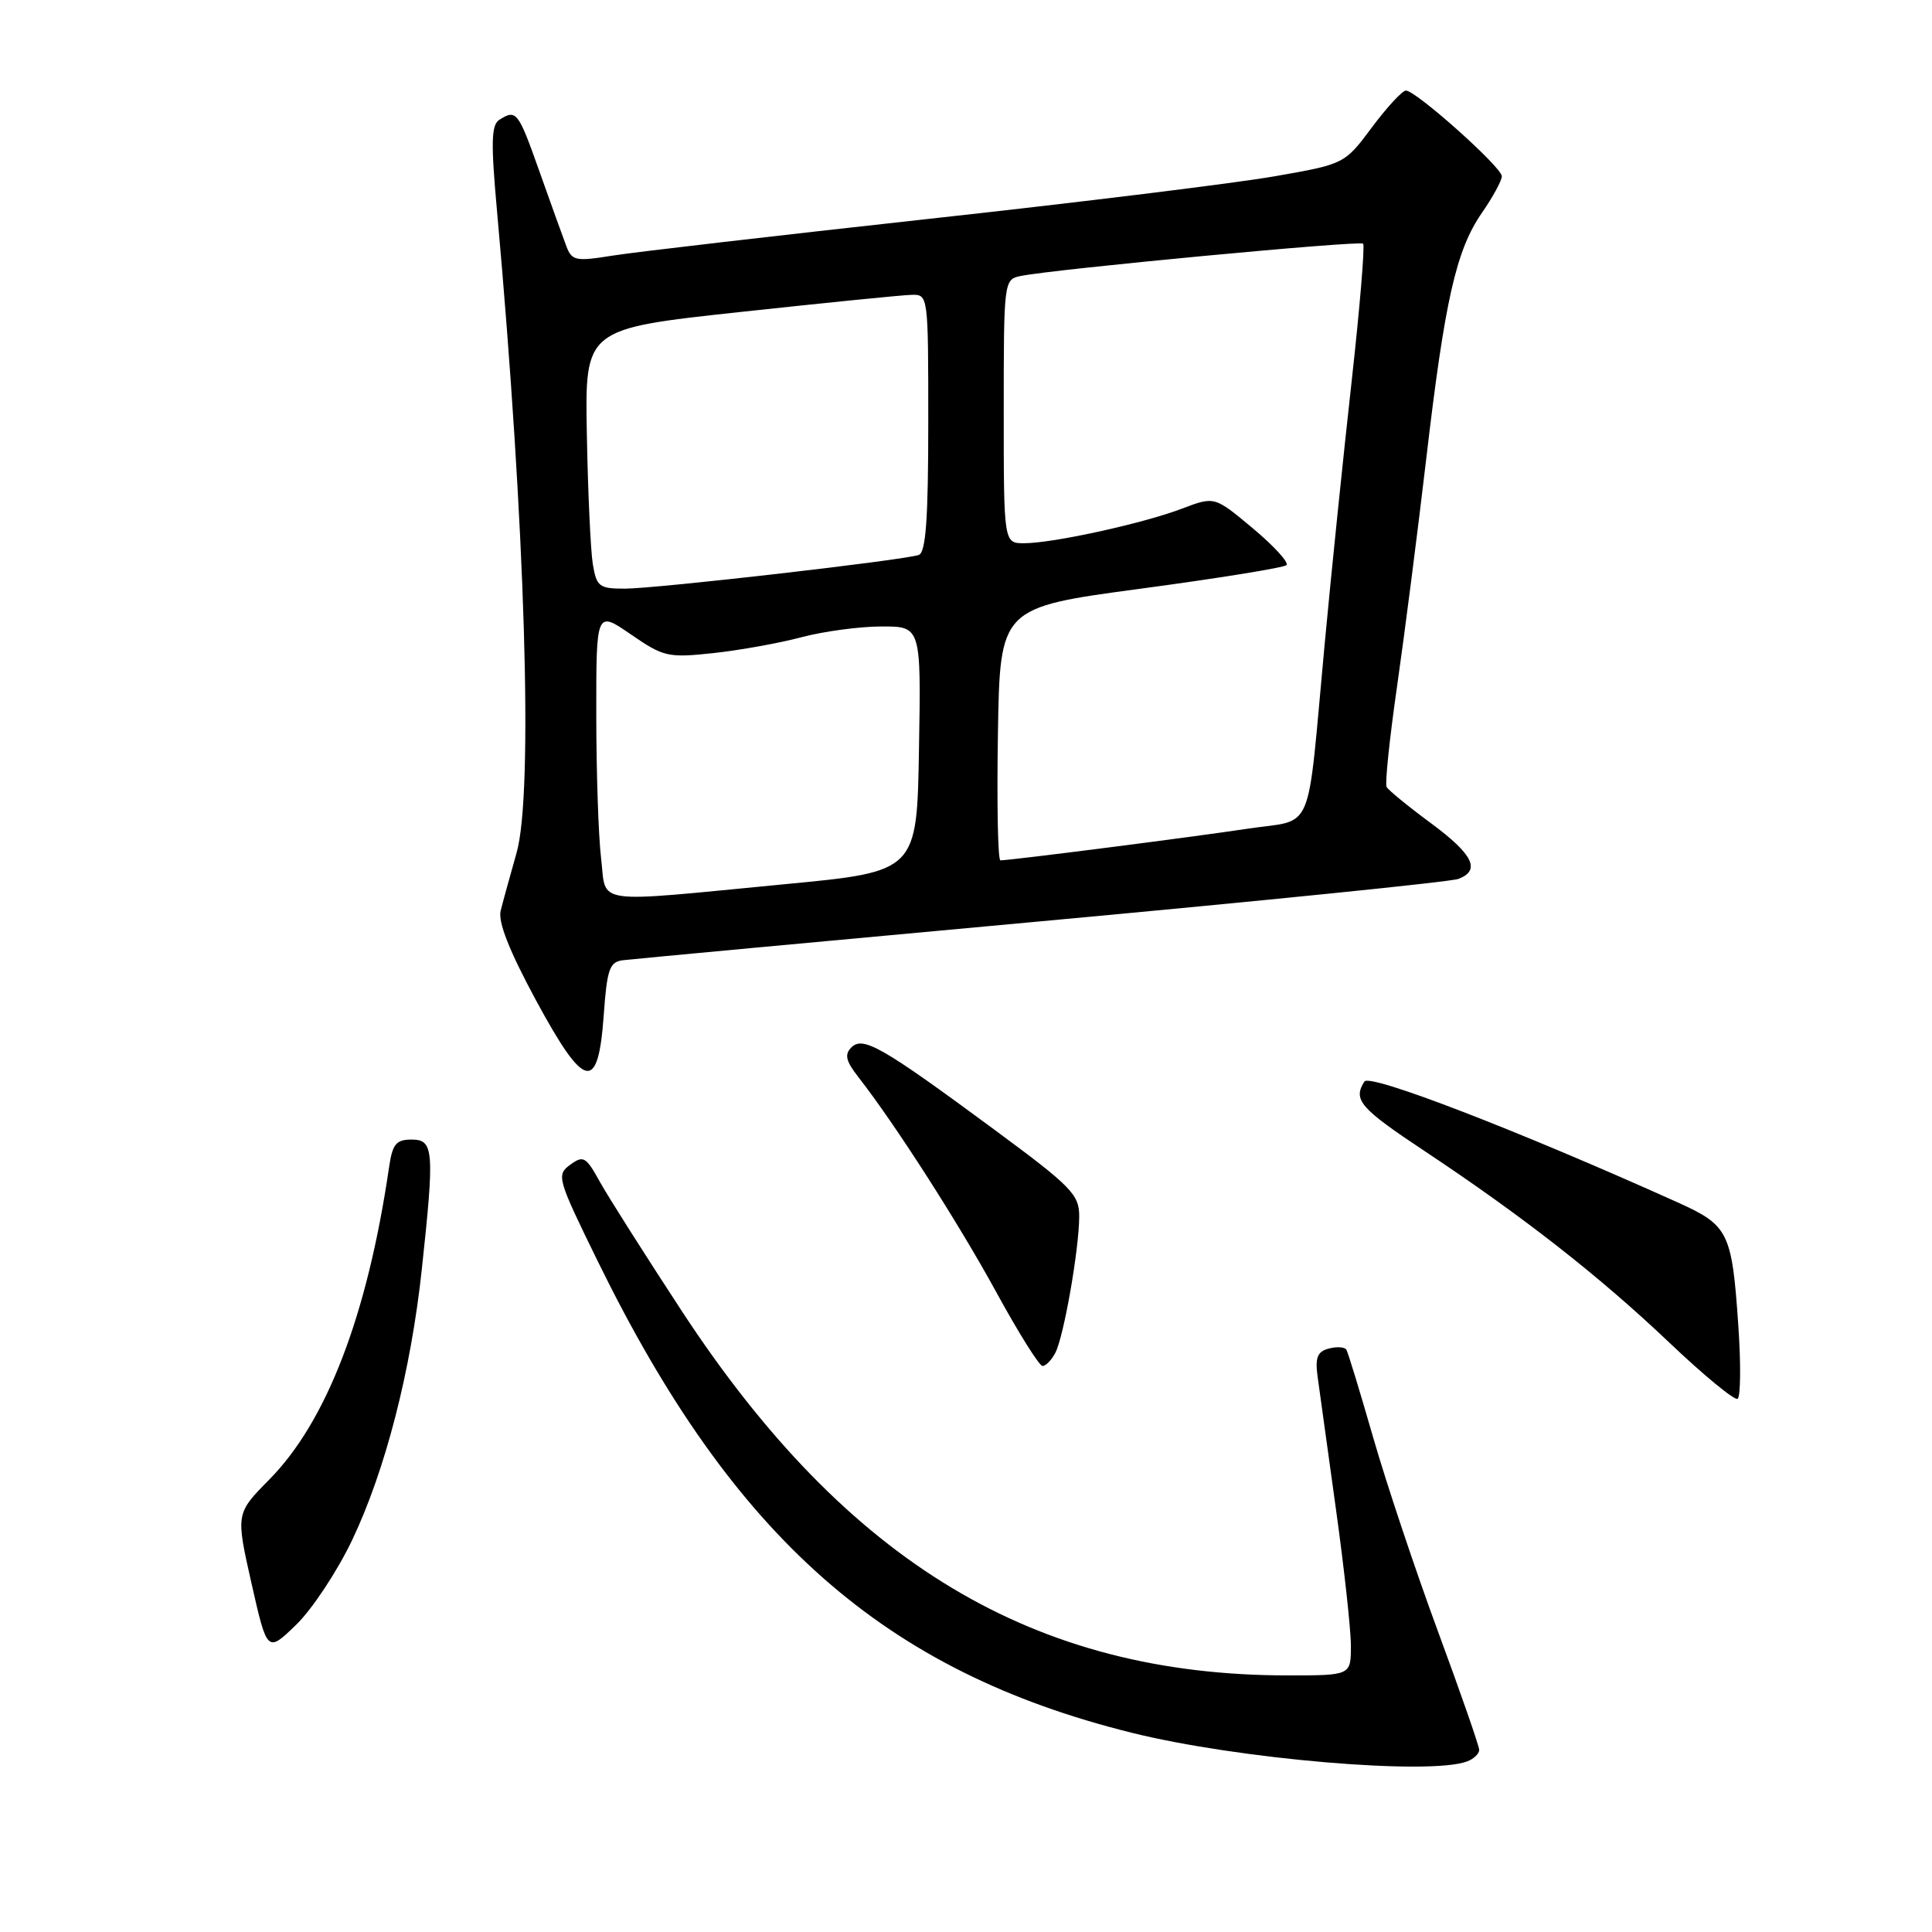 <?xml version="1.0" encoding="UTF-8" standalone="no"?>
<!DOCTYPE svg PUBLIC "-//W3C//DTD SVG 1.1//EN" "http://www.w3.org/Graphics/SVG/1.1/DTD/svg11.dtd" >
<svg xmlns="http://www.w3.org/2000/svg" xmlns:xlink="http://www.w3.org/1999/xlink" version="1.1" viewBox="0 0 256 256">
 <g >
 <path fill="currentColor"
d=" M 194.42 233.39 C 195.29 233.06 196.00 232.38 196.00 231.87 C 196.00 231.37 193.55 224.33 190.56 216.23 C 187.57 208.13 183.70 196.55 181.96 190.50 C 180.22 184.45 178.62 179.20 178.40 178.84 C 178.18 178.48 177.13 178.41 176.08 178.69 C 174.57 179.08 174.25 179.87 174.58 182.35 C 174.81 184.08 175.90 191.95 177.00 199.83 C 178.10 207.71 179.00 215.92 179.00 218.08 C 179.00 222.00 179.00 222.00 170.63 222.00 C 137.03 222.00 112.25 207.11 90.40 173.81 C 85.51 166.34 80.59 158.59 79.48 156.59 C 77.64 153.26 77.30 153.06 75.55 154.34 C 73.70 155.69 73.84 156.17 79.25 167.21 C 97.18 203.79 117.21 221.47 149.96 229.60 C 164.01 233.10 189.53 235.27 194.42 233.39 Z  M 46.67 204.05 C 51.06 194.82 54.44 181.69 55.89 168.21 C 57.59 152.43 57.48 151.00 54.55 151.00 C 52.47 151.00 52.00 151.58 51.54 154.75 C 48.67 174.31 43.28 188.34 35.70 196.03 C 31.24 200.55 31.24 200.55 33.32 209.78 C 35.41 219.01 35.41 219.01 39.27 215.26 C 41.39 213.19 44.72 208.15 46.67 204.05 Z  M 230.34 175.70 C 229.49 163.23 229.06 162.37 222.25 159.30 C 201.07 149.77 181.48 142.21 180.79 143.31 C 179.25 145.73 180.19 146.83 188.75 152.51 C 201.85 161.21 211.93 169.10 221.19 177.90 C 225.76 182.24 229.83 185.59 230.24 185.35 C 230.64 185.10 230.69 180.76 230.34 175.70 Z  M 139.84 179.25 C 140.97 177.08 143.00 165.45 143.00 161.16 C 143.00 158.28 141.98 157.23 131.75 149.68 C 116.85 138.68 114.35 137.25 112.81 138.79 C 111.87 139.73 112.08 140.60 113.76 142.75 C 118.59 148.93 127.02 162.08 132.03 171.25 C 134.96 176.61 137.71 181.00 138.14 181.00 C 138.58 181.00 139.34 180.21 139.84 179.25 Z  M 80.00 134.49 C 80.43 128.45 80.77 127.47 82.50 127.24 C 83.60 127.10 108.58 124.77 138.00 122.07 C 167.43 119.36 192.29 116.84 193.25 116.46 C 196.24 115.31 195.20 113.21 189.57 109.05 C 186.59 106.85 183.96 104.70 183.73 104.27 C 183.50 103.85 184.12 97.88 185.11 91.00 C 186.10 84.12 187.83 70.62 188.96 61.00 C 191.44 39.76 192.94 33.14 196.37 28.19 C 197.82 26.10 199.00 23.92 199.00 23.35 C 199.00 22.16 187.62 12.00 186.29 12.00 C 185.82 12.00 183.79 14.19 181.79 16.87 C 178.16 21.74 178.16 21.74 168.83 23.37 C 163.70 24.27 143.07 26.81 123.00 29.01 C 102.92 31.22 84.10 33.40 81.17 33.87 C 76.27 34.66 75.78 34.56 75.04 32.61 C 74.60 31.45 73.00 27.01 71.49 22.75 C 68.66 14.76 68.42 14.45 66.17 15.87 C 65.09 16.56 65.03 18.86 65.87 28.11 C 69.62 69.76 70.69 105.12 68.45 113.00 C 67.59 116.03 66.64 119.48 66.34 120.68 C 65.97 122.16 67.49 126.00 70.99 132.49 C 77.47 144.47 79.26 144.87 80.00 134.49 Z  M 79.65 113.75 C 79.30 110.86 79.01 102.29 79.01 94.70 C 79.00 80.90 79.00 80.90 83.59 84.06 C 87.93 87.05 88.51 87.18 94.52 86.54 C 98.01 86.16 103.25 85.22 106.18 84.44 C 109.11 83.66 113.87 83.02 116.77 83.01 C 122.05 83.00 122.05 83.00 121.77 99.24 C 121.50 115.49 121.50 115.49 104.00 117.16 C 78.10 119.65 80.39 119.97 79.65 113.75 Z  M 132.23 97.25 C 132.50 80.50 132.50 80.50 151.18 78.00 C 161.45 76.62 170.13 75.22 170.47 74.88 C 170.80 74.53 168.80 72.34 166.00 70.00 C 160.93 65.76 160.93 65.76 156.64 67.39 C 151.54 69.34 139.62 71.96 135.75 71.98 C 133.00 72.00 133.00 72.00 133.00 54.52 C 133.00 37.20 133.02 37.03 135.25 36.57 C 139.63 35.67 180.17 31.84 180.62 32.29 C 180.87 32.54 180.18 40.79 179.09 50.62 C 177.99 60.46 176.38 76.15 175.51 85.50 C 173.11 111.27 174.30 108.44 165.24 109.82 C 158.03 110.91 133.91 114.00 132.56 114.00 C 132.22 114.00 132.08 106.46 132.23 97.25 Z  M 78.55 74.75 C 78.26 72.96 77.90 65.22 77.76 57.53 C 77.50 43.57 77.50 43.57 98.00 41.35 C 109.28 40.13 119.51 39.10 120.75 39.07 C 123.00 39.00 123.00 39.02 123.00 56.03 C 123.00 68.74 122.68 73.18 121.75 73.53 C 119.86 74.22 87.04 77.99 82.80 78.00 C 79.39 78.00 79.05 77.74 78.55 74.75 Z "/>
</g>
</svg>